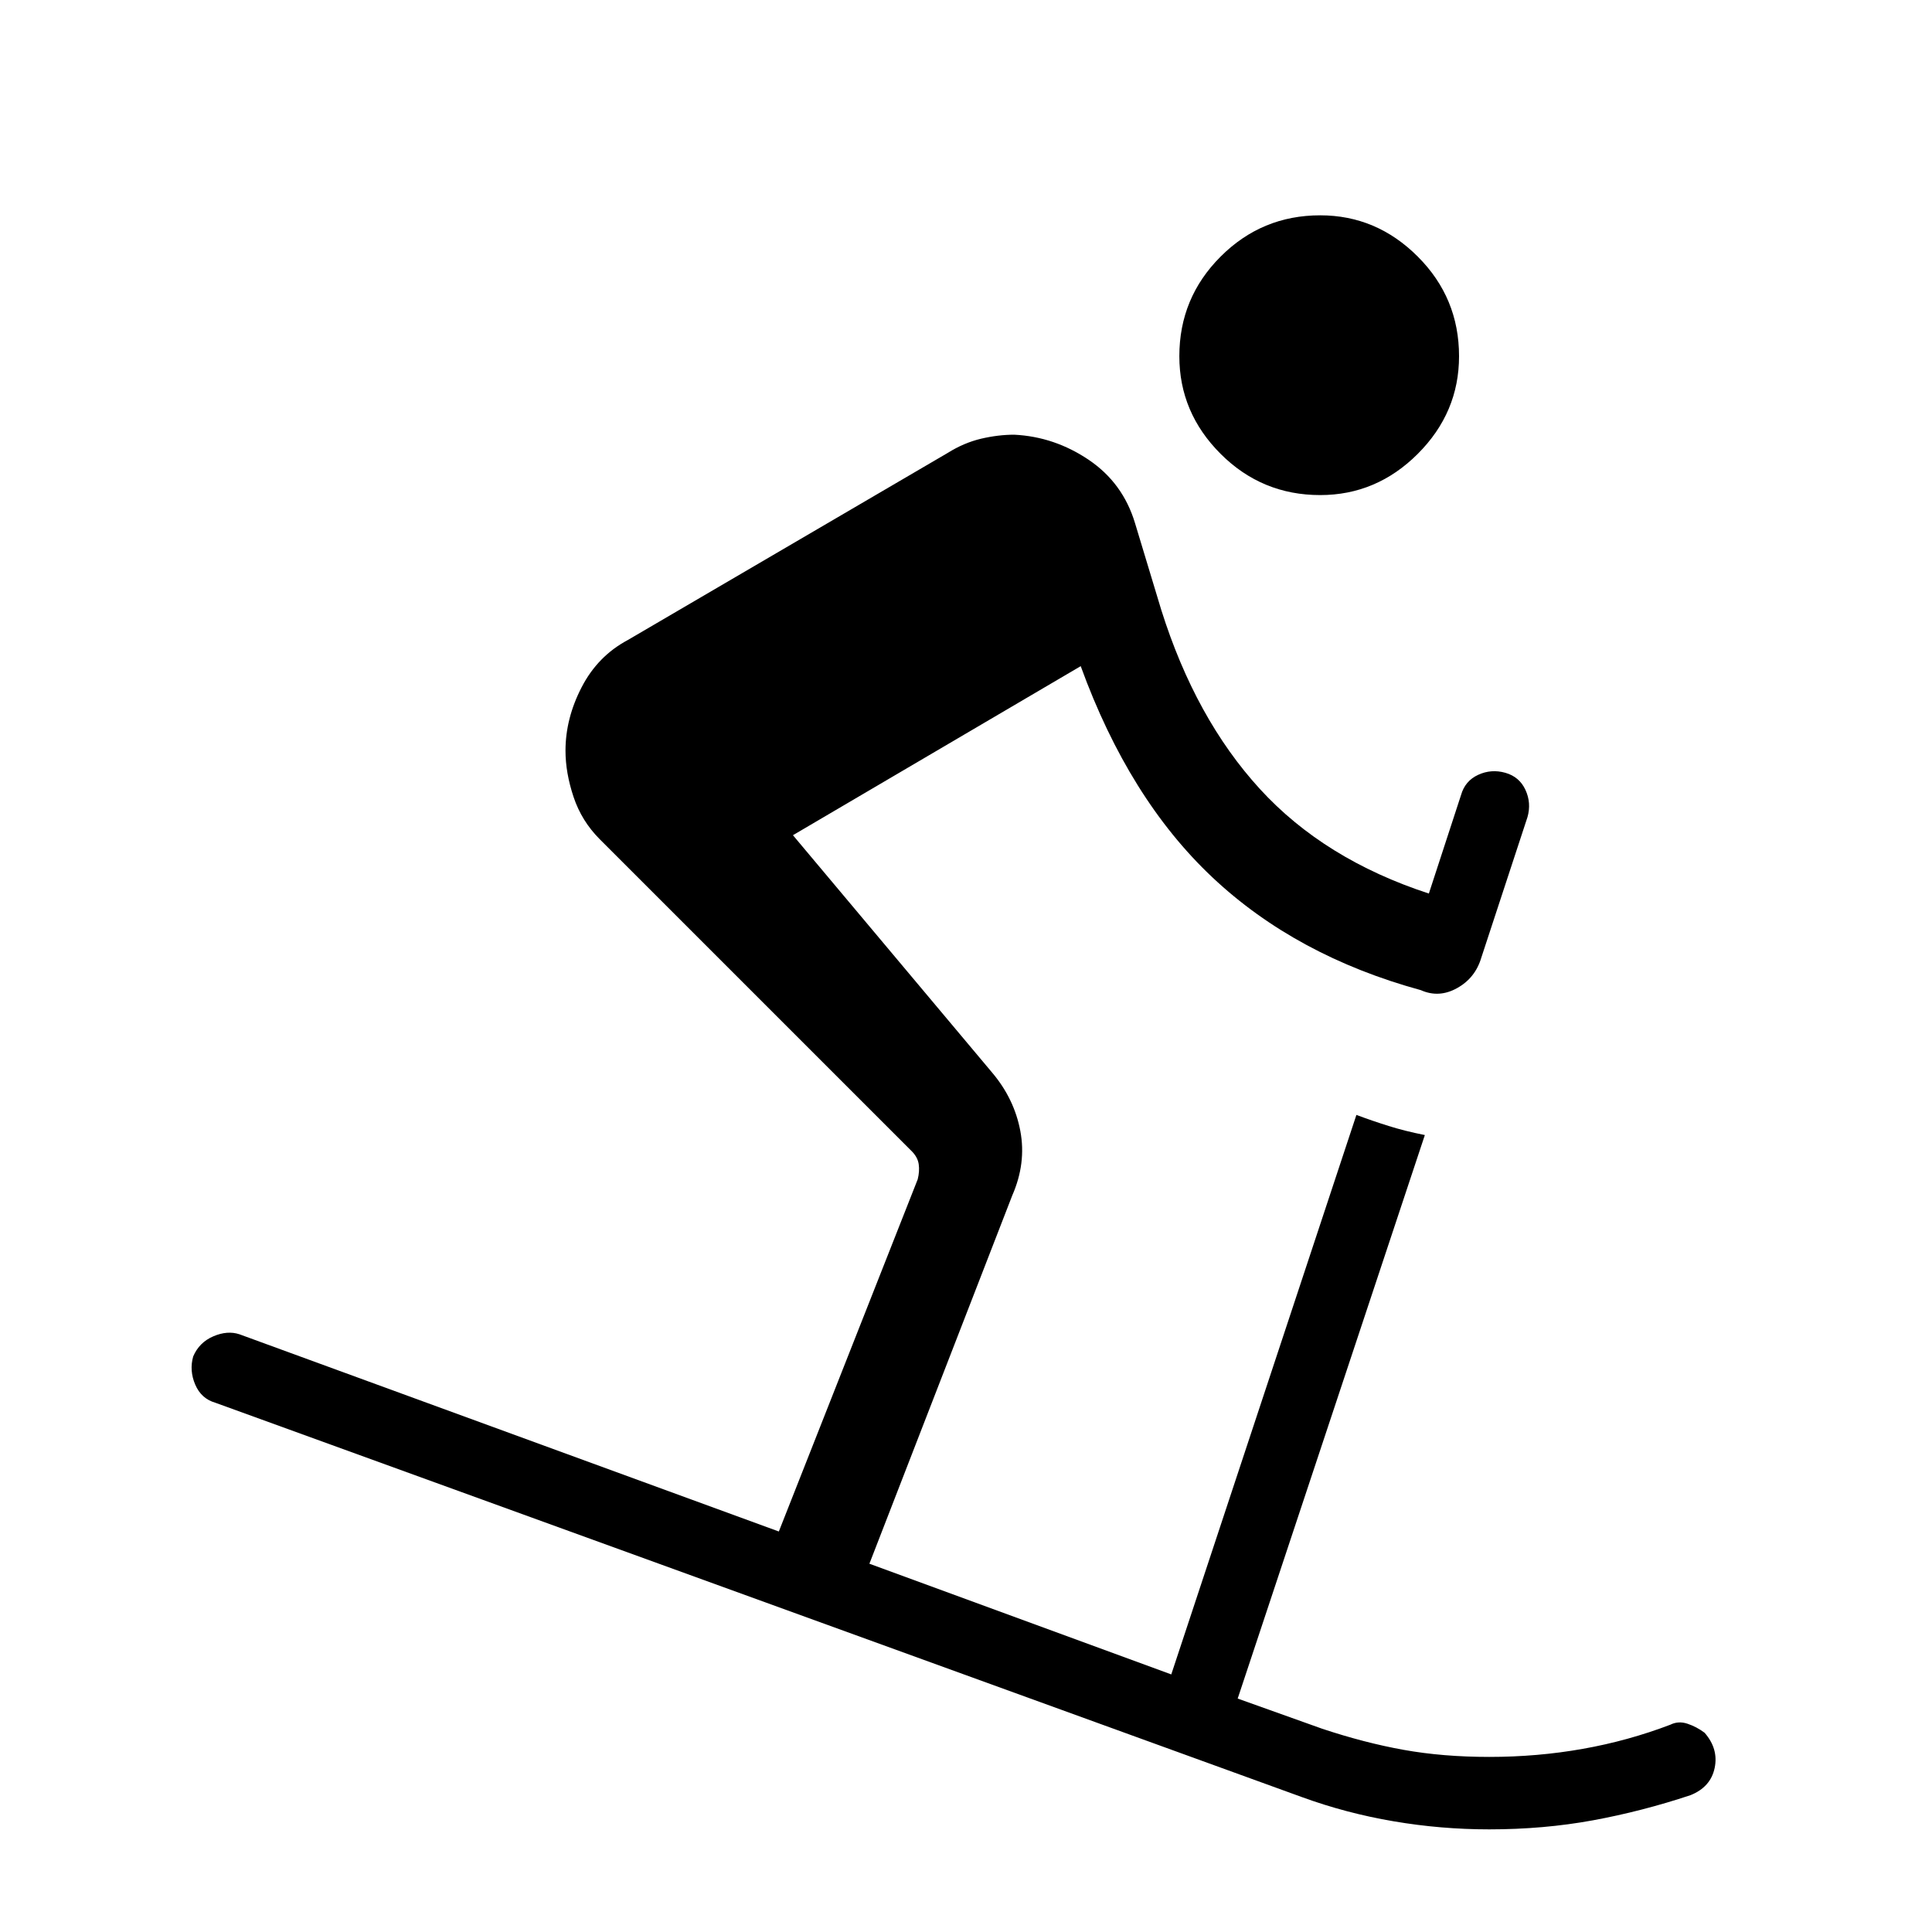 <svg xmlns="http://www.w3.org/2000/svg" height="40" width="40"><path d="M27.333 10.25Q26.125 10.25 25.271 9.396Q24.417 8.542 24.417 7.375Q24.417 6.167 25.271 5.313Q26.125 4.458 27.333 4.458Q28.5 4.458 29.354 5.313Q30.208 6.167 30.208 7.375Q30.208 8.542 29.354 9.396Q28.5 10.25 27.333 10.25ZM30.833 37.875Q29.833 37.875 28.854 37.708Q27.875 37.542 26.958 37.208L4.458 29.042Q4.167 28.958 4.042 28.667Q3.917 28.375 4 28.083Q4.125 27.792 4.417 27.667Q4.708 27.542 4.958 27.625L16.125 31.708L19 24.417Q19.042 24.25 19.021 24.104Q19 23.958 18.875 23.833L12.417 17.375Q12.042 17 11.875 16.5Q11.708 16 11.708 15.542Q11.708 14.875 12.042 14.229Q12.375 13.583 13 13.25L19.625 9.375Q19.958 9.167 20.312 9.083Q20.667 9 21 9Q21.833 9.042 22.542 9.521Q23.25 10 23.5 10.833L24.042 12.625Q24.75 14.875 26.083 16.333Q27.417 17.792 29.583 18.5L30.25 16.458Q30.333 16.167 30.604 16.042Q30.875 15.917 31.167 16Q31.458 16.083 31.583 16.354Q31.708 16.625 31.625 16.917L30.667 19.833Q30.542 20.25 30.167 20.458Q29.792 20.667 29.417 20.5Q26.833 19.792 25.104 18.167Q23.375 16.542 22.375 13.792L16.417 17.292L20.542 22.208Q21 22.75 21.125 23.417Q21.25 24.083 20.958 24.75L18 32.375L24.25 34.667L28.083 23.083Q28.417 23.208 28.75 23.312Q29.083 23.417 29.5 23.5L25.625 35.167L27.375 35.792Q28.25 36.083 29.062 36.229Q29.875 36.375 30.833 36.375Q31.833 36.375 32.771 36.208Q33.708 36.042 34.583 35.708Q34.75 35.625 34.938 35.688Q35.125 35.75 35.292 35.875Q35.583 36.208 35.5 36.604Q35.417 37 35 37.167Q34 37.5 32.979 37.688Q31.958 37.875 30.833 37.875Z"/></svg>